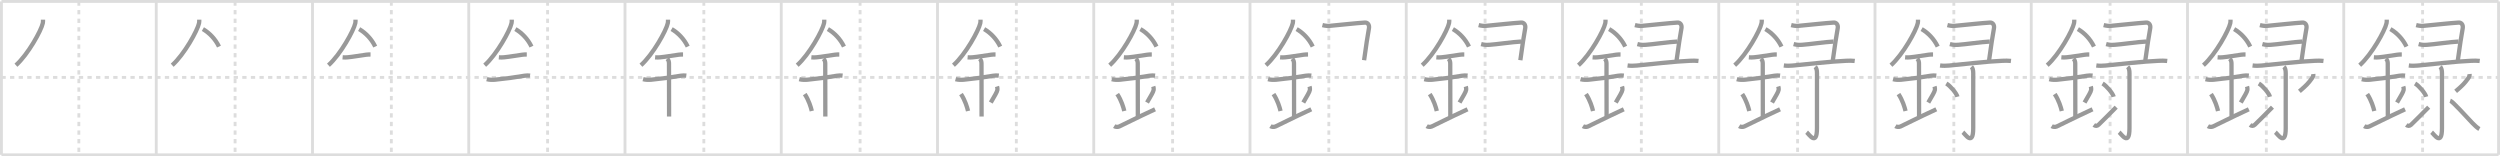 <svg width="1744px" height="109px" viewBox="0 0 1744 109" xmlns="http://www.w3.org/2000/svg" xmlns:xlink="http://www.w3.org/1999/xlink" xml:space="preserve" version="1.1" baseProfile="full">
<line x1="1" y1="1" x2="1743" y2="1" style="stroke:#ddd;stroke-width:2"></line>
<line x1="1" y1="1" x2="1" y2="108" style="stroke:#ddd;stroke-width:2"></line>
<line x1="1" y1="108" x2="1743" y2="108" style="stroke:#ddd;stroke-width:2"></line>
<line x1="1743" y1="1" x2="1743" y2="108" style="stroke:#ddd;stroke-width:2"></line>
<line x1="109" y1="1" x2="109" y2="108" style="stroke:#ddd;stroke-width:2"></line>
<line x1="218" y1="1" x2="218" y2="108" style="stroke:#ddd;stroke-width:2"></line>
<line x1="327" y1="1" x2="327" y2="108" style="stroke:#ddd;stroke-width:2"></line>
<line x1="436" y1="1" x2="436" y2="108" style="stroke:#ddd;stroke-width:2"></line>
<line x1="545" y1="1" x2="545" y2="108" style="stroke:#ddd;stroke-width:2"></line>
<line x1="654" y1="1" x2="654" y2="108" style="stroke:#ddd;stroke-width:2"></line>
<line x1="763" y1="1" x2="763" y2="108" style="stroke:#ddd;stroke-width:2"></line>
<line x1="872" y1="1" x2="872" y2="108" style="stroke:#ddd;stroke-width:2"></line>
<line x1="981" y1="1" x2="981" y2="108" style="stroke:#ddd;stroke-width:2"></line>
<line x1="1090" y1="1" x2="1090" y2="108" style="stroke:#ddd;stroke-width:2"></line>
<line x1="1199" y1="1" x2="1199" y2="108" style="stroke:#ddd;stroke-width:2"></line>
<line x1="1308" y1="1" x2="1308" y2="108" style="stroke:#ddd;stroke-width:2"></line>
<line x1="1417" y1="1" x2="1417" y2="108" style="stroke:#ddd;stroke-width:2"></line>
<line x1="1526" y1="1" x2="1526" y2="108" style="stroke:#ddd;stroke-width:2"></line>
<line x1="1635" y1="1" x2="1635" y2="108" style="stroke:#ddd;stroke-width:2"></line>
<line x1="1" y1="54" x2="1743" y2="54" style="stroke:#ddd;stroke-width:2;stroke-dasharray:3 3"></line>
<line x1="55" y1="1" x2="55" y2="108" style="stroke:#ddd;stroke-width:2;stroke-dasharray:3 3"></line>
<line x1="164" y1="1" x2="164" y2="108" style="stroke:#ddd;stroke-width:2;stroke-dasharray:3 3"></line>
<line x1="273" y1="1" x2="273" y2="108" style="stroke:#ddd;stroke-width:2;stroke-dasharray:3 3"></line>
<line x1="382" y1="1" x2="382" y2="108" style="stroke:#ddd;stroke-width:2;stroke-dasharray:3 3"></line>
<line x1="491" y1="1" x2="491" y2="108" style="stroke:#ddd;stroke-width:2;stroke-dasharray:3 3"></line>
<line x1="600" y1="1" x2="600" y2="108" style="stroke:#ddd;stroke-width:2;stroke-dasharray:3 3"></line>
<line x1="709" y1="1" x2="709" y2="108" style="stroke:#ddd;stroke-width:2;stroke-dasharray:3 3"></line>
<line x1="818" y1="1" x2="818" y2="108" style="stroke:#ddd;stroke-width:2;stroke-dasharray:3 3"></line>
<line x1="927" y1="1" x2="927" y2="108" style="stroke:#ddd;stroke-width:2;stroke-dasharray:3 3"></line>
<line x1="1036" y1="1" x2="1036" y2="108" style="stroke:#ddd;stroke-width:2;stroke-dasharray:3 3"></line>
<line x1="1145" y1="1" x2="1145" y2="108" style="stroke:#ddd;stroke-width:2;stroke-dasharray:3 3"></line>
<line x1="1254" y1="1" x2="1254" y2="108" style="stroke:#ddd;stroke-width:2;stroke-dasharray:3 3"></line>
<line x1="1363" y1="1" x2="1363" y2="108" style="stroke:#ddd;stroke-width:2;stroke-dasharray:3 3"></line>
<line x1="1472" y1="1" x2="1472" y2="108" style="stroke:#ddd;stroke-width:2;stroke-dasharray:3 3"></line>
<line x1="1581" y1="1" x2="1581" y2="108" style="stroke:#ddd;stroke-width:2;stroke-dasharray:3 3"></line>
<line x1="1690" y1="1" x2="1690" y2="108" style="stroke:#ddd;stroke-width:2;stroke-dasharray:3 3"></line>
<path d="M30.0,13.74c0,0.81,0.05,1.45-0.15,2.42c-1.03,5.04-10.34,21.87-18.73,29.34" style="fill:none;stroke:#999;stroke-width:3"></path>

<path d="M139.0,13.74c0,0.81,0.05,1.45-0.15,2.42c-1.03,5.04-10.34,21.87-18.73,29.34" style="fill:none;stroke:#999;stroke-width:3"></path>
<path d="M141.53,20.3c4.47,2.57,8.72,6.95,11.22,12.2" style="fill:none;stroke:#999;stroke-width:3"></path>

<path d="M248.0,13.74c0,0.81,0.05,1.45-0.15,2.42c-1.03,5.04-10.34,21.87-18.73,29.34" style="fill:none;stroke:#999;stroke-width:3"></path>
<path d="M250.53,20.3c4.47,2.57,8.72,6.95,11.22,12.2" style="fill:none;stroke:#999;stroke-width:3"></path>
<path d="M239.0,40c1.38,0.12,2.41,0.09,3.63-0.03c3.87-0.36,8.52-1.25,12.76-1.8c1.05-0.14,2.04-0.17,3.1-0.17" style="fill:none;stroke:#999;stroke-width:3"></path>

<path d="M357.0,13.74c0,0.81,0.05,1.45-0.15,2.42c-1.03,5.04-10.34,21.87-18.73,29.34" style="fill:none;stroke:#999;stroke-width:3"></path>
<path d="M359.53,20.3c4.47,2.57,8.72,6.95,11.22,12.2" style="fill:none;stroke:#999;stroke-width:3"></path>
<path d="M348.0,40c1.38,0.12,2.41,0.09,3.63-0.03c3.87-0.36,8.52-1.25,12.76-1.8c1.05-0.14,2.04-0.17,3.1-0.17" style="fill:none;stroke:#999;stroke-width:3"></path>
<path d="M339.59,55.23c1.91,0.52,4.11,0.53,5.79,0.36c7.37-0.72,13.79-1.61,20.52-2.76c1.22-0.21,2.72-0.21,3.87-0.07" style="fill:none;stroke:#999;stroke-width:3"></path>

<path d="M466.0,13.74c0,0.81,0.05,1.45-0.15,2.42c-1.03,5.04-10.34,21.87-18.73,29.34" style="fill:none;stroke:#999;stroke-width:3"></path>
<path d="M468.53,20.3c4.47,2.57,8.72,6.95,11.22,12.2" style="fill:none;stroke:#999;stroke-width:3"></path>
<path d="M457.0,40c1.38,0.12,2.41,0.09,3.63-0.03c3.87-0.36,8.52-1.25,12.76-1.8c1.05-0.14,2.04-0.17,3.1-0.17" style="fill:none;stroke:#999;stroke-width:3"></path>
<path d="M448.59,55.23c1.91,0.52,4.11,0.53,5.79,0.36c7.37-0.72,13.79-1.61,20.52-2.76c1.22-0.21,2.72-0.21,3.87-0.07" style="fill:none;stroke:#999;stroke-width:3"></path>
<path d="M465.45,40.94c0.99,0.99,1.24,2.18,1.24,3.39c0,4.17,0.06,31.79,0.06,36.98" style="fill:none;stroke:#999;stroke-width:3"></path>

<path d="M575.0,13.74c0,0.81,0.05,1.45-0.15,2.42c-1.03,5.04-10.34,21.87-18.73,29.34" style="fill:none;stroke:#999;stroke-width:3"></path>
<path d="M577.53,20.3c4.47,2.57,8.72,6.95,11.22,12.2" style="fill:none;stroke:#999;stroke-width:3"></path>
<path d="M566.0,40c1.38,0.12,2.41,0.09,3.63-0.03c3.87-0.36,8.52-1.25,12.76-1.8c1.05-0.14,2.04-0.17,3.1-0.17" style="fill:none;stroke:#999;stroke-width:3"></path>
<path d="M557.59,55.23c1.91,0.52,4.11,0.53,5.79,0.36c7.37-0.72,13.79-1.61,20.52-2.76c1.22-0.21,2.72-0.21,3.87-0.07" style="fill:none;stroke:#999;stroke-width:3"></path>
<path d="M574.45,40.94c0.99,0.99,1.24,2.18,1.24,3.39c0,4.17,0.06,31.79,0.06,36.98" style="fill:none;stroke:#999;stroke-width:3"></path>
<path d="M561.38,65.62c2.9,4.43,4.32,9.24,4.92,11.82" style="fill:none;stroke:#999;stroke-width:3"></path>

<path d="M684.0,13.74c0,0.81,0.05,1.45-0.15,2.42c-1.03,5.04-10.34,21.87-18.73,29.34" style="fill:none;stroke:#999;stroke-width:3"></path>
<path d="M686.53,20.3c4.47,2.57,8.72,6.95,11.22,12.2" style="fill:none;stroke:#999;stroke-width:3"></path>
<path d="M675.0,40c1.38,0.12,2.41,0.09,3.63-0.03c3.87-0.36,8.52-1.25,12.76-1.8c1.05-0.14,2.04-0.17,3.1-0.17" style="fill:none;stroke:#999;stroke-width:3"></path>
<path d="M666.59,55.23c1.91,0.52,4.11,0.53,5.79,0.36c7.37-0.72,13.79-1.61,20.52-2.76c1.22-0.21,2.72-0.21,3.87-0.07" style="fill:none;stroke:#999;stroke-width:3"></path>
<path d="M683.45,40.94c0.99,0.99,1.24,2.18,1.24,3.39c0,4.17,0.06,31.79,0.06,36.98" style="fill:none;stroke:#999;stroke-width:3"></path>
<path d="M670.38,65.62c2.9,4.43,4.32,9.24,4.92,11.82" style="fill:none;stroke:#999;stroke-width:3"></path>
<path d="M695.54,60.3c0.23,0.71,0.35,1.75,0.26,2.35c-0.23,1.54-2.05,4.36-4.63,8.88" style="fill:none;stroke:#999;stroke-width:3"></path>

<path d="M793.0,13.74c0,0.81,0.05,1.45-0.15,2.42c-1.03,5.04-10.34,21.87-18.73,29.34" style="fill:none;stroke:#999;stroke-width:3"></path>
<path d="M795.53,20.3c4.47,2.57,8.72,6.95,11.22,12.2" style="fill:none;stroke:#999;stroke-width:3"></path>
<path d="M784.0,40c1.38,0.12,2.41,0.09,3.63-0.03c3.87-0.36,8.52-1.25,12.76-1.8c1.05-0.14,2.04-0.17,3.1-0.17" style="fill:none;stroke:#999;stroke-width:3"></path>
<path d="M775.59,55.23c1.91,0.52,4.11,0.53,5.79,0.36c7.37-0.72,13.79-1.61,20.52-2.76c1.22-0.21,2.72-0.21,3.87-0.07" style="fill:none;stroke:#999;stroke-width:3"></path>
<path d="M792.45,40.94c0.99,0.99,1.24,2.18,1.24,3.39c0,4.17,0.06,31.79,0.06,36.98" style="fill:none;stroke:#999;stroke-width:3"></path>
<path d="M779.38,65.62c2.9,4.43,4.32,9.24,4.92,11.82" style="fill:none;stroke:#999;stroke-width:3"></path>
<path d="M804.54,60.3c0.23,0.71,0.35,1.75,0.26,2.35c-0.23,1.54-2.05,4.36-4.63,8.88" style="fill:none;stroke:#999;stroke-width:3"></path>
<path d="M777.25,88c1,0.62,2.42,0.68,3.5,0.25c1.25-0.5,12-6,25-12" style="fill:none;stroke:#999;stroke-width:3"></path>

<path d="M902.0,13.74c0,0.81,0.05,1.45-0.15,2.42c-1.03,5.04-10.34,21.87-18.73,29.34" style="fill:none;stroke:#999;stroke-width:3"></path>
<path d="M904.53,20.3c4.47,2.57,8.72,6.95,11.22,12.2" style="fill:none;stroke:#999;stroke-width:3"></path>
<path d="M893.0,40c1.38,0.12,2.41,0.09,3.63-0.03c3.87-0.36,8.52-1.25,12.76-1.8c1.05-0.14,2.04-0.17,3.1-0.17" style="fill:none;stroke:#999;stroke-width:3"></path>
<path d="M884.59,55.23c1.91,0.52,4.11,0.53,5.79,0.36c7.37-0.72,13.79-1.61,20.52-2.76c1.22-0.21,2.72-0.21,3.87-0.07" style="fill:none;stroke:#999;stroke-width:3"></path>
<path d="M901.45,40.94c0.99,0.99,1.24,2.18,1.24,3.39c0,4.17,0.06,31.79,0.06,36.98" style="fill:none;stroke:#999;stroke-width:3"></path>
<path d="M888.38,65.62c2.9,4.43,4.32,9.24,4.92,11.82" style="fill:none;stroke:#999;stroke-width:3"></path>
<path d="M913.54,60.3c0.23,0.71,0.35,1.75,0.26,2.35c-0.23,1.54-2.05,4.36-4.63,8.88" style="fill:none;stroke:#999;stroke-width:3"></path>
<path d="M886.25,88c1,0.62,2.42,0.68,3.5,0.25c1.25-0.5,12-6,25-12" style="fill:none;stroke:#999;stroke-width:3"></path>
<path d="M922.53,17.5c1.97,0.5,3.37,0.69,5.46,0.5c8.27-0.75,18.02-1.88,24.19-2.25c1.82-0.11,3.25,1.5,2.8,4c-1.19,6.54-1.8,11-3.39,22.25" style="fill:none;stroke:#999;stroke-width:3"></path>

<path d="M1011.0,13.74c0,0.81,0.05,1.45-0.15,2.42c-1.03,5.04-10.34,21.87-18.73,29.34" style="fill:none;stroke:#999;stroke-width:3"></path>
<path d="M1013.53,20.3c4.47,2.57,8.72,6.95,11.22,12.2" style="fill:none;stroke:#999;stroke-width:3"></path>
<path d="M1002.0,40c1.38,0.12,2.41,0.09,3.63-0.03c3.87-0.36,8.52-1.25,12.76-1.8c1.05-0.14,2.04-0.17,3.1-0.17" style="fill:none;stroke:#999;stroke-width:3"></path>
<path d="M993.59,55.23c1.91,0.52,4.11,0.53,5.79,0.36c7.37-0.72,13.79-1.61,20.52-2.76c1.22-0.21,2.72-0.21,3.87-0.07" style="fill:none;stroke:#999;stroke-width:3"></path>
<path d="M1010.45,40.94c0.99,0.99,1.24,2.18,1.24,3.39c0,4.17,0.06,31.79,0.06,36.98" style="fill:none;stroke:#999;stroke-width:3"></path>
<path d="M997.38,65.62c2.9,4.43,4.32,9.24,4.92,11.82" style="fill:none;stroke:#999;stroke-width:3"></path>
<path d="M1022.54,60.3c0.23,0.71,0.35,1.75,0.26,2.35c-0.23,1.54-2.05,4.36-4.63,8.88" style="fill:none;stroke:#999;stroke-width:3"></path>
<path d="M995.25,88c1,0.62,2.42,0.68,3.5,0.25c1.25-0.5,12-6,25-12" style="fill:none;stroke:#999;stroke-width:3"></path>
<path d="M1031.53,17.5c1.97,0.5,3.37,0.69,5.46,0.5c8.27-0.75,18.02-1.88,24.19-2.25c1.82-0.11,3.25,1.5,2.8,4c-1.19,6.54-1.8,11-3.39,22.25" style="fill:none;stroke:#999;stroke-width:3"></path>
<path d="M1033.25,30.75c2.38,0.62,3.64,0.63,5.91,0.5c4.34-0.25,16.21-2,21.91-2.25" style="fill:none;stroke:#999;stroke-width:3"></path>

<path d="M1120.0,13.74c0,0.81,0.05,1.45-0.15,2.42c-1.03,5.04-10.34,21.87-18.73,29.34" style="fill:none;stroke:#999;stroke-width:3"></path>
<path d="M1122.53,20.3c4.47,2.57,8.72,6.95,11.22,12.2" style="fill:none;stroke:#999;stroke-width:3"></path>
<path d="M1111.0,40c1.38,0.12,2.41,0.09,3.63-0.03c3.87-0.36,8.52-1.25,12.76-1.8c1.05-0.14,2.04-0.17,3.1-0.17" style="fill:none;stroke:#999;stroke-width:3"></path>
<path d="M1102.59,55.23c1.91,0.52,4.11,0.53,5.79,0.36c7.37-0.72,13.79-1.61,20.52-2.76c1.22-0.21,2.72-0.21,3.87-0.07" style="fill:none;stroke:#999;stroke-width:3"></path>
<path d="M1119.45,40.94c0.99,0.99,1.24,2.18,1.24,3.39c0,4.17,0.06,31.79,0.06,36.98" style="fill:none;stroke:#999;stroke-width:3"></path>
<path d="M1106.38,65.62c2.9,4.43,4.32,9.24,4.92,11.82" style="fill:none;stroke:#999;stroke-width:3"></path>
<path d="M1131.54,60.3c0.23,0.71,0.35,1.75,0.26,2.35c-0.23,1.54-2.05,4.36-4.63,8.88" style="fill:none;stroke:#999;stroke-width:3"></path>
<path d="M1104.25,88c1,0.62,2.42,0.68,3.5,0.25c1.25-0.5,12-6,25-12" style="fill:none;stroke:#999;stroke-width:3"></path>
<path d="M1140.53,17.5c1.97,0.5,3.37,0.69,5.46,0.5c8.27-0.75,18.02-1.88,24.19-2.25c1.82-0.11,3.25,1.5,2.8,4c-1.19,6.54-1.8,11-3.39,22.25" style="fill:none;stroke:#999;stroke-width:3"></path>
<path d="M1142.25,30.75c2.38,0.62,3.64,0.63,5.91,0.5c4.34-0.25,16.21-2,21.91-2.25" style="fill:none;stroke:#999;stroke-width:3"></path>
<path d="M1135.39,45.68c2.15,0.29,4.21,0.24,6.37,0.04c10.69-1.02,26.35-2.88,37.12-3.31c2-0.08,3.99-0.13,5.98,0.1" style="fill:none;stroke:#999;stroke-width:3"></path>

<path d="M1229.0,13.74c0,0.81,0.05,1.45-0.15,2.42c-1.03,5.04-10.34,21.87-18.73,29.34" style="fill:none;stroke:#999;stroke-width:3"></path>
<path d="M1231.53,20.3c4.47,2.57,8.72,6.95,11.22,12.2" style="fill:none;stroke:#999;stroke-width:3"></path>
<path d="M1220.0,40c1.38,0.12,2.41,0.09,3.63-0.03c3.87-0.36,8.52-1.25,12.76-1.8c1.05-0.14,2.04-0.17,3.1-0.17" style="fill:none;stroke:#999;stroke-width:3"></path>
<path d="M1211.59,55.23c1.91,0.52,4.11,0.53,5.79,0.36c7.37-0.72,13.79-1.61,20.52-2.76c1.22-0.21,2.72-0.21,3.87-0.07" style="fill:none;stroke:#999;stroke-width:3"></path>
<path d="M1228.45,40.94c0.99,0.99,1.24,2.18,1.24,3.39c0,4.17,0.06,31.79,0.06,36.98" style="fill:none;stroke:#999;stroke-width:3"></path>
<path d="M1215.38,65.62c2.9,4.43,4.32,9.24,4.92,11.82" style="fill:none;stroke:#999;stroke-width:3"></path>
<path d="M1240.54,60.3c0.23,0.71,0.35,1.75,0.26,2.35c-0.23,1.54-2.05,4.36-4.63,8.88" style="fill:none;stroke:#999;stroke-width:3"></path>
<path d="M1213.25,88c1,0.62,2.42,0.68,3.5,0.25c1.25-0.5,12-6,25-12" style="fill:none;stroke:#999;stroke-width:3"></path>
<path d="M1249.53,17.5c1.97,0.5,3.37,0.69,5.46,0.5c8.27-0.75,18.02-1.88,24.19-2.25c1.82-0.11,3.25,1.5,2.8,4c-1.19,6.54-1.8,11-3.39,22.25" style="fill:none;stroke:#999;stroke-width:3"></path>
<path d="M1251.25,30.75c2.38,0.62,3.64,0.63,5.91,0.5c4.34-0.25,16.21-2,21.91-2.25" style="fill:none;stroke:#999;stroke-width:3"></path>
<path d="M1244.39,45.68c2.15,0.29,4.21,0.24,6.37,0.04c10.69-1.02,26.35-2.88,37.12-3.31c2-0.08,3.99-0.13,5.98,0.1" style="fill:none;stroke:#999;stroke-width:3"></path>
<path d="M1266.27,46.58c0.89,0.89,1.26,2.42,1.26,4.52c0,14.56-0.01,33.41-0.01,38.37c0,13.03-5.71,4-7.21,2.75" style="fill:none;stroke:#999;stroke-width:3"></path>

<path d="M1338.0,13.74c0,0.81,0.05,1.45-0.15,2.42c-1.03,5.04-10.34,21.87-18.73,29.34" style="fill:none;stroke:#999;stroke-width:3"></path>
<path d="M1340.53,20.3c4.47,2.57,8.72,6.95,11.22,12.2" style="fill:none;stroke:#999;stroke-width:3"></path>
<path d="M1329.0,40c1.38,0.12,2.41,0.09,3.63-0.03c3.87-0.36,8.52-1.25,12.76-1.8c1.05-0.14,2.04-0.17,3.1-0.17" style="fill:none;stroke:#999;stroke-width:3"></path>
<path d="M1320.59,55.23c1.91,0.52,4.11,0.53,5.79,0.36c7.37-0.72,13.79-1.61,20.52-2.76c1.22-0.21,2.72-0.21,3.87-0.07" style="fill:none;stroke:#999;stroke-width:3"></path>
<path d="M1337.45,40.94c0.99,0.99,1.24,2.18,1.24,3.39c0,4.17,0.06,31.79,0.06,36.98" style="fill:none;stroke:#999;stroke-width:3"></path>
<path d="M1324.38,65.62c2.9,4.43,4.32,9.24,4.92,11.82" style="fill:none;stroke:#999;stroke-width:3"></path>
<path d="M1349.54,60.3c0.23,0.71,0.35,1.75,0.26,2.35c-0.23,1.54-2.05,4.36-4.63,8.88" style="fill:none;stroke:#999;stroke-width:3"></path>
<path d="M1322.25,88c1,0.62,2.42,0.68,3.5,0.25c1.25-0.5,12-6,25-12" style="fill:none;stroke:#999;stroke-width:3"></path>
<path d="M1358.53,17.5c1.97,0.5,3.37,0.69,5.46,0.5c8.27-0.75,18.02-1.88,24.19-2.25c1.82-0.11,3.25,1.5,2.8,4c-1.19,6.54-1.8,11-3.39,22.25" style="fill:none;stroke:#999;stroke-width:3"></path>
<path d="M1360.25,30.75c2.38,0.62,3.64,0.63,5.91,0.5c4.34-0.25,16.21-2,21.91-2.25" style="fill:none;stroke:#999;stroke-width:3"></path>
<path d="M1353.39,45.68c2.15,0.29,4.21,0.24,6.37,0.04c10.69-1.02,26.35-2.88,37.12-3.31c2-0.08,3.99-0.13,5.98,0.1" style="fill:none;stroke:#999;stroke-width:3"></path>
<path d="M1375.27,46.58c0.89,0.89,1.26,2.42,1.26,4.52c0,14.56-0.01,33.41-0.01,38.37c0,13.03-5.71,4-7.21,2.75" style="fill:none;stroke:#999;stroke-width:3"></path>
<path d="M1357.75,58.25c2.74,1.63,7.07,6.71,7.75,9.25" style="fill:none;stroke:#999;stroke-width:3"></path>

<path d="M1447.0,13.74c0,0.81,0.05,1.45-0.15,2.42c-1.03,5.04-10.34,21.87-18.73,29.34" style="fill:none;stroke:#999;stroke-width:3"></path>
<path d="M1449.53,20.3c4.47,2.57,8.72,6.95,11.22,12.2" style="fill:none;stroke:#999;stroke-width:3"></path>
<path d="M1438.0,40c1.38,0.12,2.41,0.09,3.63-0.03c3.87-0.36,8.52-1.25,12.76-1.8c1.05-0.14,2.04-0.17,3.1-0.17" style="fill:none;stroke:#999;stroke-width:3"></path>
<path d="M1429.59,55.23c1.91,0.52,4.11,0.53,5.79,0.36c7.37-0.72,13.79-1.61,20.52-2.76c1.22-0.21,2.72-0.21,3.87-0.07" style="fill:none;stroke:#999;stroke-width:3"></path>
<path d="M1446.45,40.94c0.99,0.99,1.24,2.18,1.24,3.39c0,4.17,0.06,31.79,0.06,36.98" style="fill:none;stroke:#999;stroke-width:3"></path>
<path d="M1433.38,65.62c2.9,4.43,4.32,9.24,4.92,11.82" style="fill:none;stroke:#999;stroke-width:3"></path>
<path d="M1458.54,60.3c0.23,0.71,0.35,1.75,0.26,2.35c-0.23,1.54-2.05,4.36-4.63,8.88" style="fill:none;stroke:#999;stroke-width:3"></path>
<path d="M1431.25,88c1,0.62,2.42,0.68,3.5,0.25c1.25-0.5,12-6,25-12" style="fill:none;stroke:#999;stroke-width:3"></path>
<path d="M1467.53,17.5c1.97,0.5,3.37,0.69,5.46,0.5c8.27-0.75,18.02-1.88,24.19-2.25c1.82-0.11,3.25,1.5,2.8,4c-1.19,6.54-1.8,11-3.39,22.25" style="fill:none;stroke:#999;stroke-width:3"></path>
<path d="M1469.25,30.75c2.38,0.62,3.64,0.63,5.91,0.5c4.34-0.25,16.21-2,21.91-2.25" style="fill:none;stroke:#999;stroke-width:3"></path>
<path d="M1462.39,45.68c2.15,0.29,4.21,0.24,6.37,0.04c10.69-1.02,26.35-2.88,37.12-3.31c2-0.08,3.99-0.13,5.98,0.1" style="fill:none;stroke:#999;stroke-width:3"></path>
<path d="M1484.27,46.58c0.89,0.89,1.26,2.42,1.26,4.52c0,14.56-0.01,33.41-0.01,38.37c0,13.03-5.71,4-7.21,2.75" style="fill:none;stroke:#999;stroke-width:3"></path>
<path d="M1466.75,58.25c2.74,1.63,7.07,6.71,7.75,9.25" style="fill:none;stroke:#999;stroke-width:3"></path>
<path d="M1460.64,87.14c1.1,0.83,2.14,0.96,3.31-0.1c0.93-0.84,8.38-8.27,12.3-12.29" style="fill:none;stroke:#999;stroke-width:3"></path>

<path d="M1556.0,13.74c0,0.81,0.05,1.45-0.15,2.42c-1.03,5.04-10.34,21.87-18.73,29.34" style="fill:none;stroke:#999;stroke-width:3"></path>
<path d="M1558.53,20.3c4.47,2.57,8.72,6.95,11.22,12.2" style="fill:none;stroke:#999;stroke-width:3"></path>
<path d="M1547.0,40c1.38,0.12,2.41,0.09,3.63-0.03c3.87-0.36,8.52-1.25,12.76-1.8c1.05-0.14,2.04-0.17,3.1-0.17" style="fill:none;stroke:#999;stroke-width:3"></path>
<path d="M1538.59,55.23c1.91,0.52,4.11,0.53,5.79,0.36c7.37-0.72,13.79-1.61,20.52-2.76c1.22-0.21,2.72-0.21,3.87-0.07" style="fill:none;stroke:#999;stroke-width:3"></path>
<path d="M1555.45,40.94c0.99,0.99,1.24,2.18,1.24,3.39c0,4.17,0.06,31.79,0.06,36.98" style="fill:none;stroke:#999;stroke-width:3"></path>
<path d="M1542.38,65.62c2.9,4.43,4.32,9.24,4.92,11.82" style="fill:none;stroke:#999;stroke-width:3"></path>
<path d="M1567.54,60.3c0.23,0.71,0.35,1.75,0.26,2.35c-0.23,1.54-2.05,4.36-4.63,8.88" style="fill:none;stroke:#999;stroke-width:3"></path>
<path d="M1540.25,88c1,0.62,2.42,0.68,3.5,0.25c1.25-0.5,12-6,25-12" style="fill:none;stroke:#999;stroke-width:3"></path>
<path d="M1576.53,17.5c1.97,0.5,3.37,0.69,5.46,0.5c8.27-0.75,18.02-1.88,24.19-2.25c1.82-0.11,3.25,1.5,2.8,4c-1.19,6.54-1.8,11-3.39,22.25" style="fill:none;stroke:#999;stroke-width:3"></path>
<path d="M1578.25,30.75c2.38,0.62,3.64,0.63,5.91,0.5c4.34-0.25,16.21-2,21.91-2.25" style="fill:none;stroke:#999;stroke-width:3"></path>
<path d="M1571.39,45.68c2.15,0.29,4.21,0.24,6.37,0.04c10.69-1.02,26.35-2.88,37.12-3.31c2-0.08,3.99-0.13,5.98,0.1" style="fill:none;stroke:#999;stroke-width:3"></path>
<path d="M1593.27,46.58c0.89,0.89,1.26,2.42,1.26,4.52c0,14.56-0.01,33.41-0.01,38.37c0,13.03-5.71,4-7.21,2.75" style="fill:none;stroke:#999;stroke-width:3"></path>
<path d="M1575.75,58.25c2.74,1.63,7.07,6.71,7.75,9.25" style="fill:none;stroke:#999;stroke-width:3"></path>
<path d="M1569.64,87.14c1.1,0.83,2.14,0.96,3.31-0.1c0.93-0.84,8.38-8.27,12.3-12.29" style="fill:none;stroke:#999;stroke-width:3"></path>
<path d="M1613.78,51.64c0.1,1.04-0.32,2.08-0.98,3C1610.38,58,1609.0,59.5,1604.06,63.72" style="fill:none;stroke:#999;stroke-width:3"></path>

<path d="M1665.0,13.74c0,0.81,0.05,1.45-0.15,2.42c-1.03,5.04-10.34,21.87-18.73,29.34" style="fill:none;stroke:#999;stroke-width:3"></path>
<path d="M1667.53,20.3c4.47,2.57,8.72,6.95,11.22,12.2" style="fill:none;stroke:#999;stroke-width:3"></path>
<path d="M1656.0,40c1.38,0.12,2.41,0.09,3.63-0.03c3.87-0.36,8.52-1.25,12.76-1.8c1.05-0.14,2.04-0.17,3.1-0.17" style="fill:none;stroke:#999;stroke-width:3"></path>
<path d="M1647.59,55.23c1.91,0.52,4.11,0.53,5.79,0.36c7.37-0.72,13.79-1.61,20.52-2.76c1.22-0.21,2.72-0.21,3.87-0.07" style="fill:none;stroke:#999;stroke-width:3"></path>
<path d="M1664.45,40.94c0.99,0.99,1.24,2.18,1.24,3.39c0,4.17,0.06,31.79,0.06,36.98" style="fill:none;stroke:#999;stroke-width:3"></path>
<path d="M1651.38,65.62c2.9,4.43,4.32,9.24,4.92,11.82" style="fill:none;stroke:#999;stroke-width:3"></path>
<path d="M1676.54,60.3c0.23,0.71,0.35,1.75,0.26,2.35c-0.23,1.54-2.05,4.36-4.63,8.88" style="fill:none;stroke:#999;stroke-width:3"></path>
<path d="M1649.25,88c1,0.62,2.42,0.68,3.5,0.25c1.25-0.5,12-6,25-12" style="fill:none;stroke:#999;stroke-width:3"></path>
<path d="M1685.53,17.5c1.97,0.5,3.37,0.69,5.46,0.5c8.27-0.75,18.02-1.88,24.19-2.25c1.82-0.11,3.25,1.5,2.8,4c-1.19,6.54-1.8,11-3.39,22.25" style="fill:none;stroke:#999;stroke-width:3"></path>
<path d="M1687.25,30.75c2.38,0.62,3.64,0.63,5.91,0.5c4.34-0.25,16.21-2,21.91-2.25" style="fill:none;stroke:#999;stroke-width:3"></path>
<path d="M1680.39,45.68c2.15,0.29,4.21,0.24,6.37,0.04c10.69-1.02,26.35-2.88,37.12-3.31c2-0.08,3.99-0.13,5.98,0.1" style="fill:none;stroke:#999;stroke-width:3"></path>
<path d="M1702.27,46.58c0.89,0.89,1.26,2.42,1.26,4.52c0,14.56-0.01,33.41-0.01,38.37c0,13.03-5.71,4-7.21,2.75" style="fill:none;stroke:#999;stroke-width:3"></path>
<path d="M1684.75,58.25c2.74,1.63,7.07,6.71,7.75,9.25" style="fill:none;stroke:#999;stroke-width:3"></path>
<path d="M1678.64,87.14c1.1,0.83,2.14,0.96,3.31-0.1c0.93-0.84,8.38-8.27,12.3-12.29" style="fill:none;stroke:#999;stroke-width:3"></path>
<path d="M1722.78,51.64c0.1,1.04-0.32,2.08-0.98,3C1719.38,58,1718.0,59.5,1713.06,63.72" style="fill:none;stroke:#999;stroke-width:3"></path>
<path d="M1709.25,70.25c1.9,0.63,10.89,10.8,15.64,15.74c1.53,1.59,3.36,3.26,4.73,4.01" style="fill:none;stroke:#999;stroke-width:3"></path>

</svg>